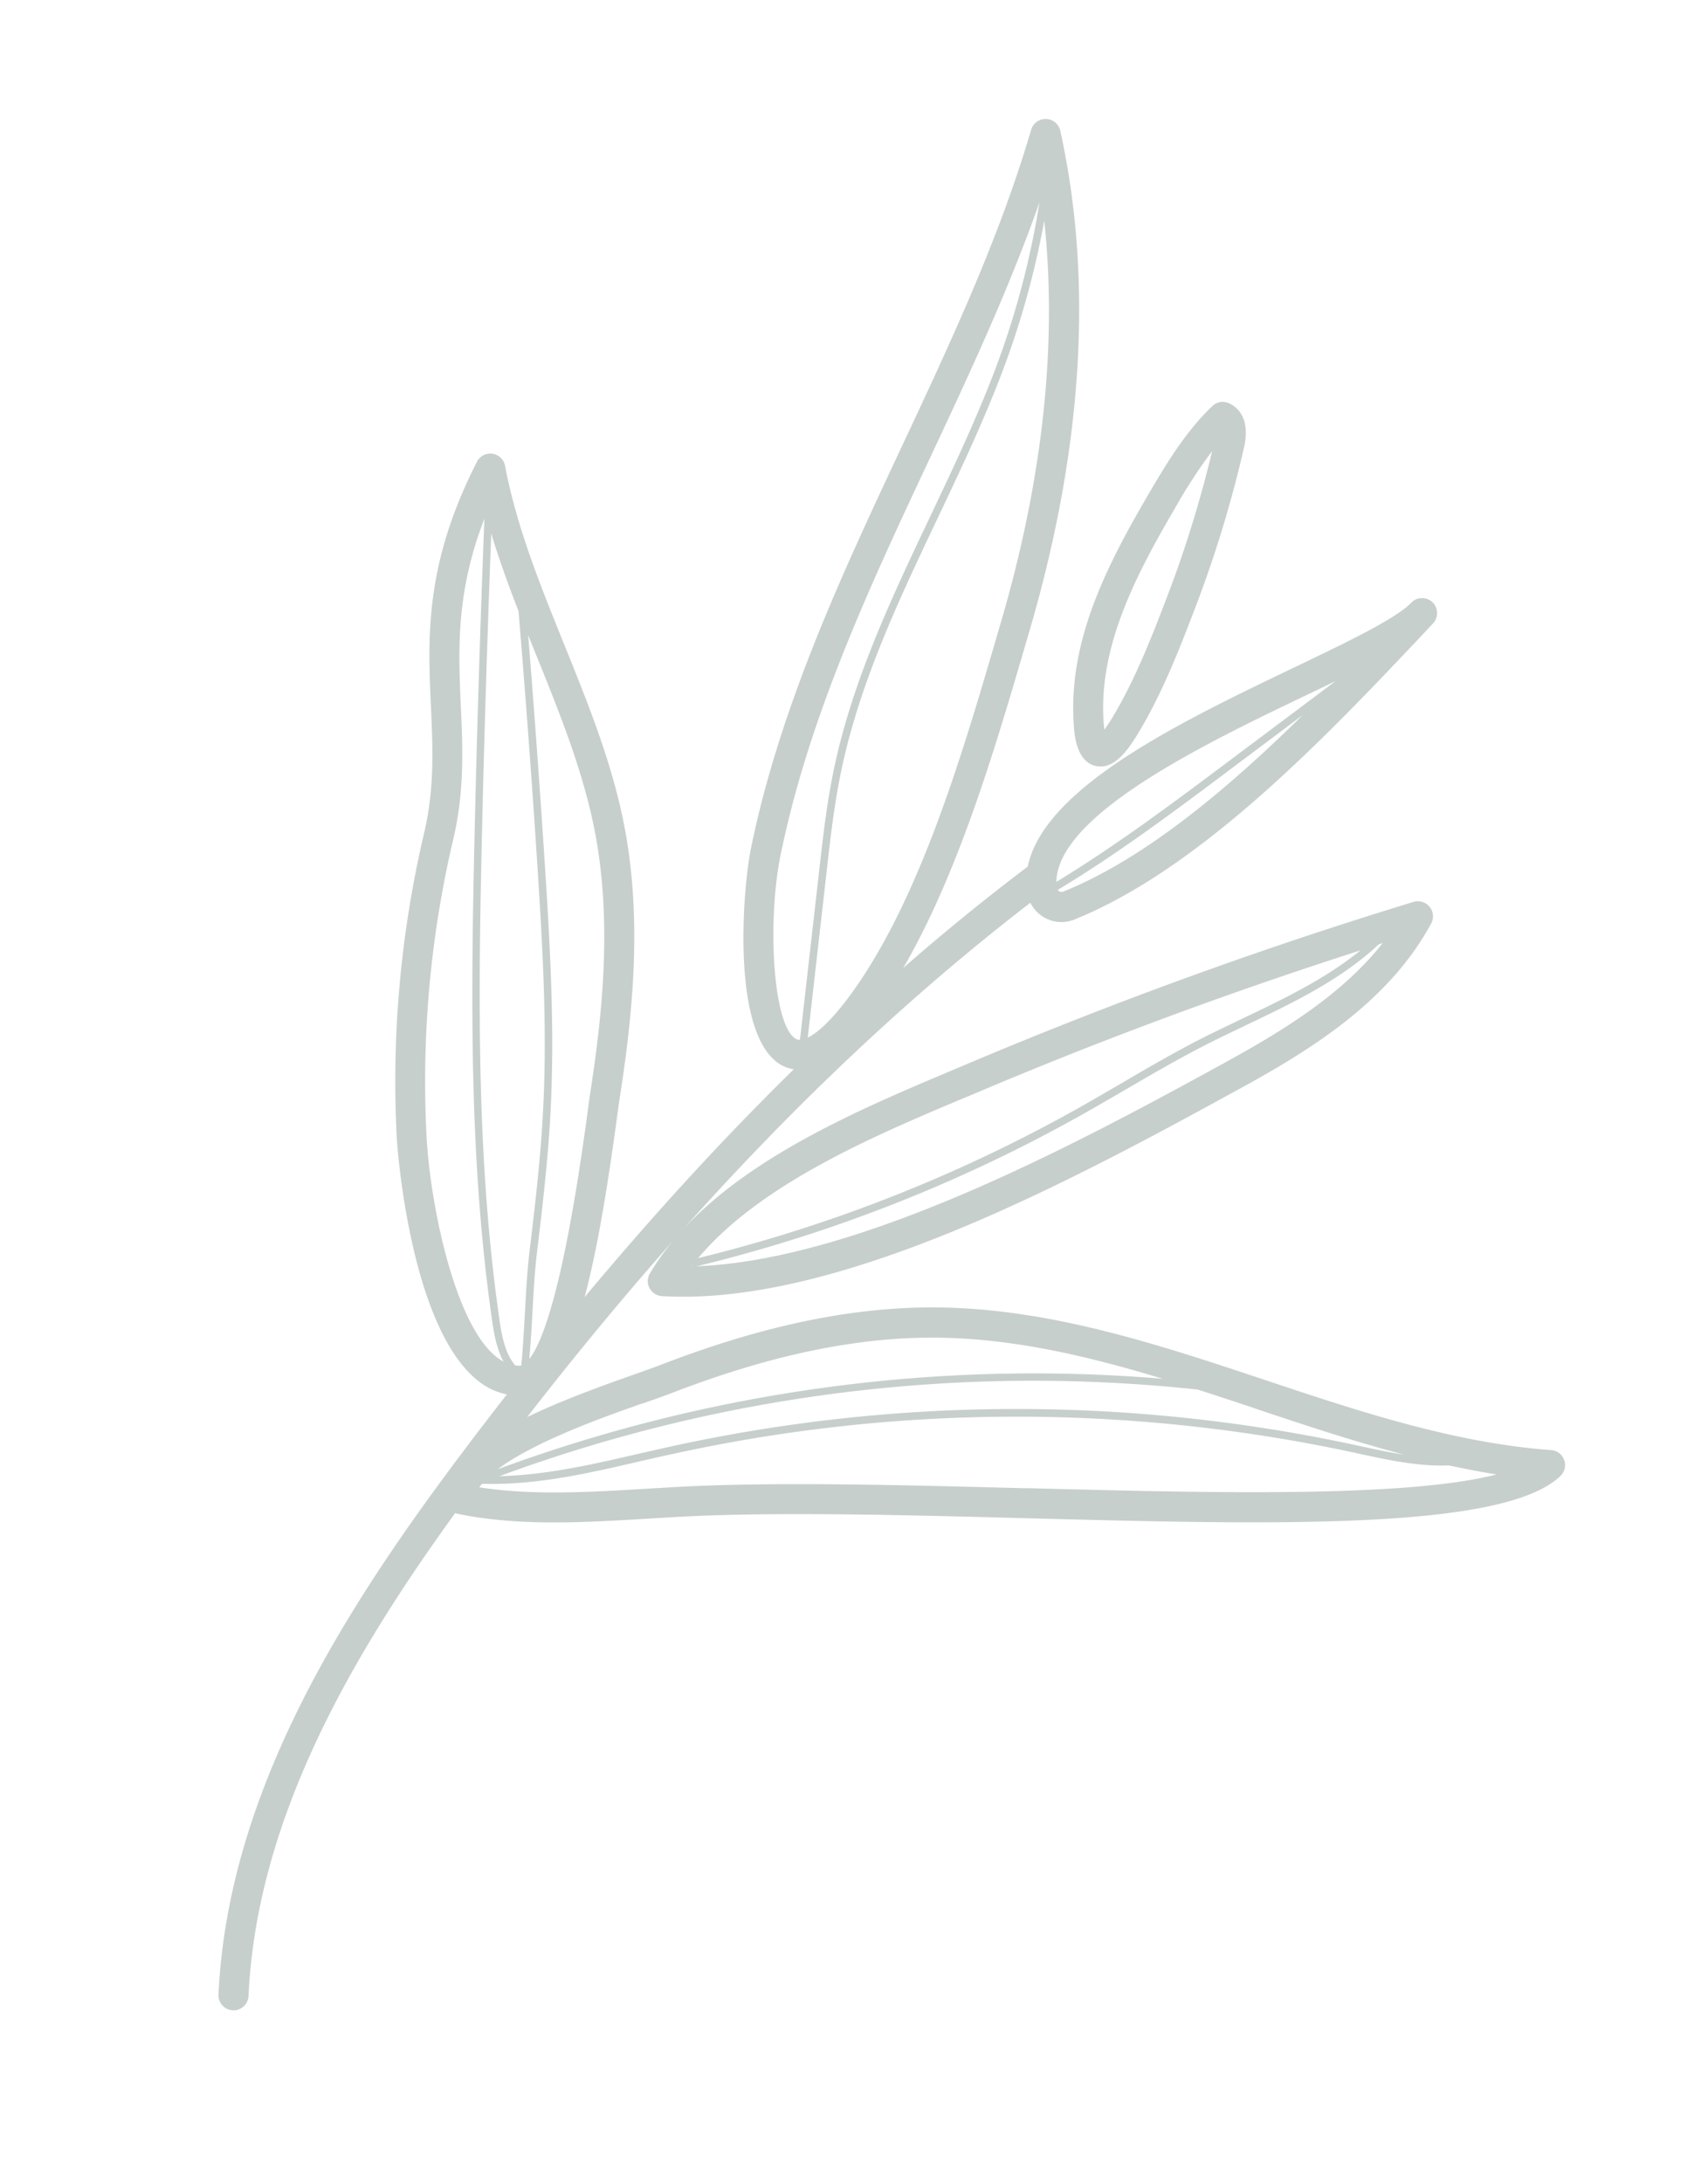 <svg xmlns="http://www.w3.org/2000/svg" viewBox="0 0 507.27 648.09"><defs><style>.cls-1{isolation:isolate;}.cls-2{opacity:0.27;mix-blend-mode:multiply;}.cls-3{fill:#304e43;}</style></defs><title>Insumos_pagina</title><g class="cls-1"><g id="Modo_de_aislamiento" data-name="Modo de aislamiento"><g class="cls-2"><path class="cls-3" d="M135.57,449.35c18.24,3.85,38,2.65,57.09,1.5,4.89-.3,9.71-.59,14.43-.79,27.75-1.17,63.09-.24,97.28.66,73.1,1.93,142.14,3.75,159.08-12.54a4.47,4.47,0,0,0-2.77-7.68c-28.9-2.11-57.37-11.6-84.91-20.79-31.24-10.41-63.55-21.18-97.15-21.56h0c-25-.28-52,5.3-82.39,17.05-2.17.83-5,1.83-8.29,3-11.1,3.89-22.08,8-31.36,12.49Q178.24,392.8,200,368.24a73.83,73.83,0,0,0-7,9.84,4.45,4.45,0,0,0-.08,4.36,4.35,4.35,0,0,0,1.39,1.56,4.46,4.46,0,0,0,2.28.79C249.94,388,321.3,348.9,368.8,322.89c22.06-12.07,44.15-26.32,56.26-48.74a4.46,4.46,0,0,0-.48-4.95,4.51,4.51,0,0,0-4.76-1.45,1357.47,1357.47,0,0,0-133,48.3l-4.95,2.09c-25.41,10.71-58.69,24.79-79,46.82,33.74-37.75,67.89-69.82,103.14-96.95a10.51,10.51,0,0,0,3.33,3.87c.17.12.35.24.54.35a10.19,10.19,0,0,0,9.17.78c37.93-15.29,75.42-55,102.8-83.92l3.74-4a4.46,4.46,0,0,0-6.48-6.14h0c-4.48,4.72-19.26,11.79-34.88,19.27-33.33,16-74.08,35.46-79,59.06q-18.68,14.1-36.94,30.06c16.5-28.45,27.36-65.51,36.32-96.14l1.17-4c15.86-54.11,18.93-104,9.12-148.39a4.47,4.47,0,0,0-8.65-.29c-9.49,32.36-24.15,63.6-38.32,93.83-17.81,38-36.22,77.23-44.9,119.49-2.39,11.72-5.93,54,8.11,63.78a10.36,10.36,0,0,0,1.89,1.06,10.69,10.69,0,0,0,2.72.77q-31.37,30.76-62.12,67.65c3.66-13.72,6.66-31.65,9.51-52.6.4-3,.72-5.38,1-7.06h0c3.66-23.72,6.68-51.74,1.38-79.71-3.6-19.05-11-37.17-18.07-54.69C160.57,174,153.41,156.4,150,138.29a4.46,4.46,0,0,0-8.36-1.19c-15.56,30.54-14.59,52-13.65,72.79.55,12.39,1.08,24.08-2,37.28a322.13,322.13,0,0,0-8.16,90.54c0,.67,3.67,58,25.32,73.09a19.57,19.57,0,0,0,7.39,3.17c-4.59,5.9-9.19,11.86-13.78,18-34,45.26-69.09,99.7-71.87,160.19a4.46,4.46,0,1,0,8.92.41c2.44-53,31.18-101.7,61.39-143.39A3,3,0,0,0,135.57,449.35Zm69.7-73.45a8.1,8.1,0,0,0,.84.06l-.93,0Zm159-60.68c-41,22.41-107.86,59-157.91,60.73a5.86,5.86,0,0,0,1-.12,450.39,450.39,0,0,0,113.53-44.65c4.4-2.47,8.77-5,13.14-7.55,7.77-4.53,15.8-9.21,23.93-13.36,4-2.06,8.17-4,12.29-6,13.79-6.57,28-13.4,39.22-23.9.39-.13.78-.27,1.18-.39C398.9,294.9,381.67,305.67,364.23,315.22Zm-78.87,11.15,5-2.1c37-15.69,75.19-29.79,113.65-42.12-10.33,8.4-22.69,14.36-34.76,20.11-4.14,2-8.28,3.95-12.34,6-8.19,4.18-16.25,8.87-24,13.41-4.36,2.54-8.71,5.08-13.11,7.54a448.42,448.42,0,0,1-112.48,44.3C225.8,351.52,259.74,337.17,285.36,326.37ZM296.1,188.73c-10.21,34.9-22.92,78.35-43.39,106.43-5.62,7.71-9.91,11.49-12.81,12.88l5.61-49.3c1.08-9.58,2.21-19.5,4.18-29.15,5.39-26.45,17.23-51.4,28.68-75.52,7.68-16.18,15.62-32.9,21.61-50a256,256,0,0,0,10.16-38.54c3.89,36.49-.34,76.45-12.88,119.24Zm-64.24,65c8.45-41.23,26.63-80,44.22-117.5,11.55-24.63,23.4-49.94,32.64-76.14a252.58,252.58,0,0,1-10.85,43.25c-5.95,17-13.87,33.69-21.52,49.81-11.5,24.25-23.41,49.31-28.85,76-2,9.75-3.12,19.72-4.21,29.35l-5.71,50.22a2.2,2.2,0,0,1-.88-.15C229.54,305.53,227.76,273.66,231.86,253.69Zm72.74,188.1c-34.33-.9-69.83-1.84-97.89-.66-4.77.2-9.65.5-14.59.8-16.75,1-34,2.06-49.77-.42a11.77,11.77,0,0,1,.78-1,24.59,24.59,0,0,1,2.55,0l1.28,0c14.7-.12,29.26-3.5,43.33-6.77,3-.69,6-1.38,8.92-2a476.4,476.4,0,0,1,201.9-.75l2.68.58c8.66,1.88,17.57,3.79,26.53,3.45,4.69,1,9.41,1.94,14.16,2.67C417.22,444.76,358,443.19,304.6,441.79Zm68.34-23.6c14.45,4.82,29.16,9.72,44.12,13.64-4.3-.66-8.58-1.58-12.79-2.49l-2.68-.58a478.66,478.66,0,0,0-202.87.75c-3,.66-5.95,1.35-8.93,2-13.51,3.14-27.46,6.37-41.43,6.69a457.52,457.52,0,0,1,207.36-25.7Q364.38,415.33,372.94,418.19Zm-182-1.58c3.38-1.19,6.32-2.22,8.55-3.08,29.34-11.33,55.21-16.71,79.08-16.44h0c22.59.26,44.88,5.56,66.74,12.2a459.72,459.72,0,0,0-197.47,26.85C158.75,427.91,180.11,420.4,190.9,416.61ZM315.75,264.72a1.33,1.33,0,0,1-1.2-.13,2.77,2.77,0,0,1-.42-.38c17.54-10.56,34.19-23,50.4-35.14L386.9,212.3C365.1,233.72,340.29,254.83,315.75,264.72Zm72.36-58.4,8.53-4.1-33.57,25.16c-15.81,11.85-32.16,24-49.33,34.43C314.11,241.74,358.47,220.5,388.11,206.32ZM176.78,247.44c5,26.64,2.11,53.72-1.43,76.69-.27,1.71-.6,4.18-1,7.22-6.89,50.73-13.18,67.12-17.14,72.08.37-4.34.66-8.74.89-13.08.32-6.08.65-12.37,1.36-18.28,1.55-13,3.16-26.43,3.93-39.82,1.45-24.82.11-49.54-1.52-74.79-1.48-23-3.16-46-5-68.88l2.37,5.87C166.16,211.57,173.34,229.27,176.78,247.44Zm-22.6,158a9.08,9.08,0,0,1-1.16-.1c-2.78-3.18-3.89-8.12-4.58-12.82-6.87-47.12-6.44-94.82-5.33-143.61.68-30.07,1.65-60.42,2.79-90.47,2.38,7.78,5.15,15.44,8.1,23,2.1,25.22,4,50.76,5.64,76.19,1.62,25.18,3,49.82,1.51,74.52-.77,13.32-2.37,26.72-3.92,39.69-.72,6-1,12.3-1.37,18.42-.27,5-.57,10.15-1.05,15.12A2.16,2.16,0,0,1,154.18,405.45Zm-27.5-68.2a313.65,313.65,0,0,1,7.92-88c3.41-14.41,2.82-27.28,2.26-39.73-.74-16.53-1.49-33.54,7-55.51-1.22,31.5-2.23,63.36-2.94,94.88-1.11,48.89-1.54,96.7,5.35,144,.57,3.93,1.45,8,3.29,11.36C135.66,396.86,127.75,358.06,126.68,337.25Z"/><path class="cls-3" d="M323.2,226.42a6.22,6.22,0,0,0,2.09.94c5.23,1.31,9.28-4,12.55-9.35,7.41-12.13,12.84-26.33,17.2-37.74a355.23,355.23,0,0,0,14.42-47.37c2.11-9.25-2.45-12.32-4.55-13.22a4.44,4.44,0,0,0-4.84.87c-7.59,7.24-13.13,16.21-18.6,25.53-12.25,20.92-24.09,43.43-22.61,68.28C319,217.35,319.41,223.79,323.2,226.42ZM360,133.92a346.64,346.64,0,0,1-13.34,43.16c-4.24,11.07-9.51,24.84-16.49,36.28-.86,1.41-1.59,2.46-2.18,3.24-.09-.74-.18-1.65-.26-2.77-1.32-22.36,9.85-43.5,21.4-63.23A153.62,153.62,0,0,1,360,133.92Z"/></g></g></g></svg>